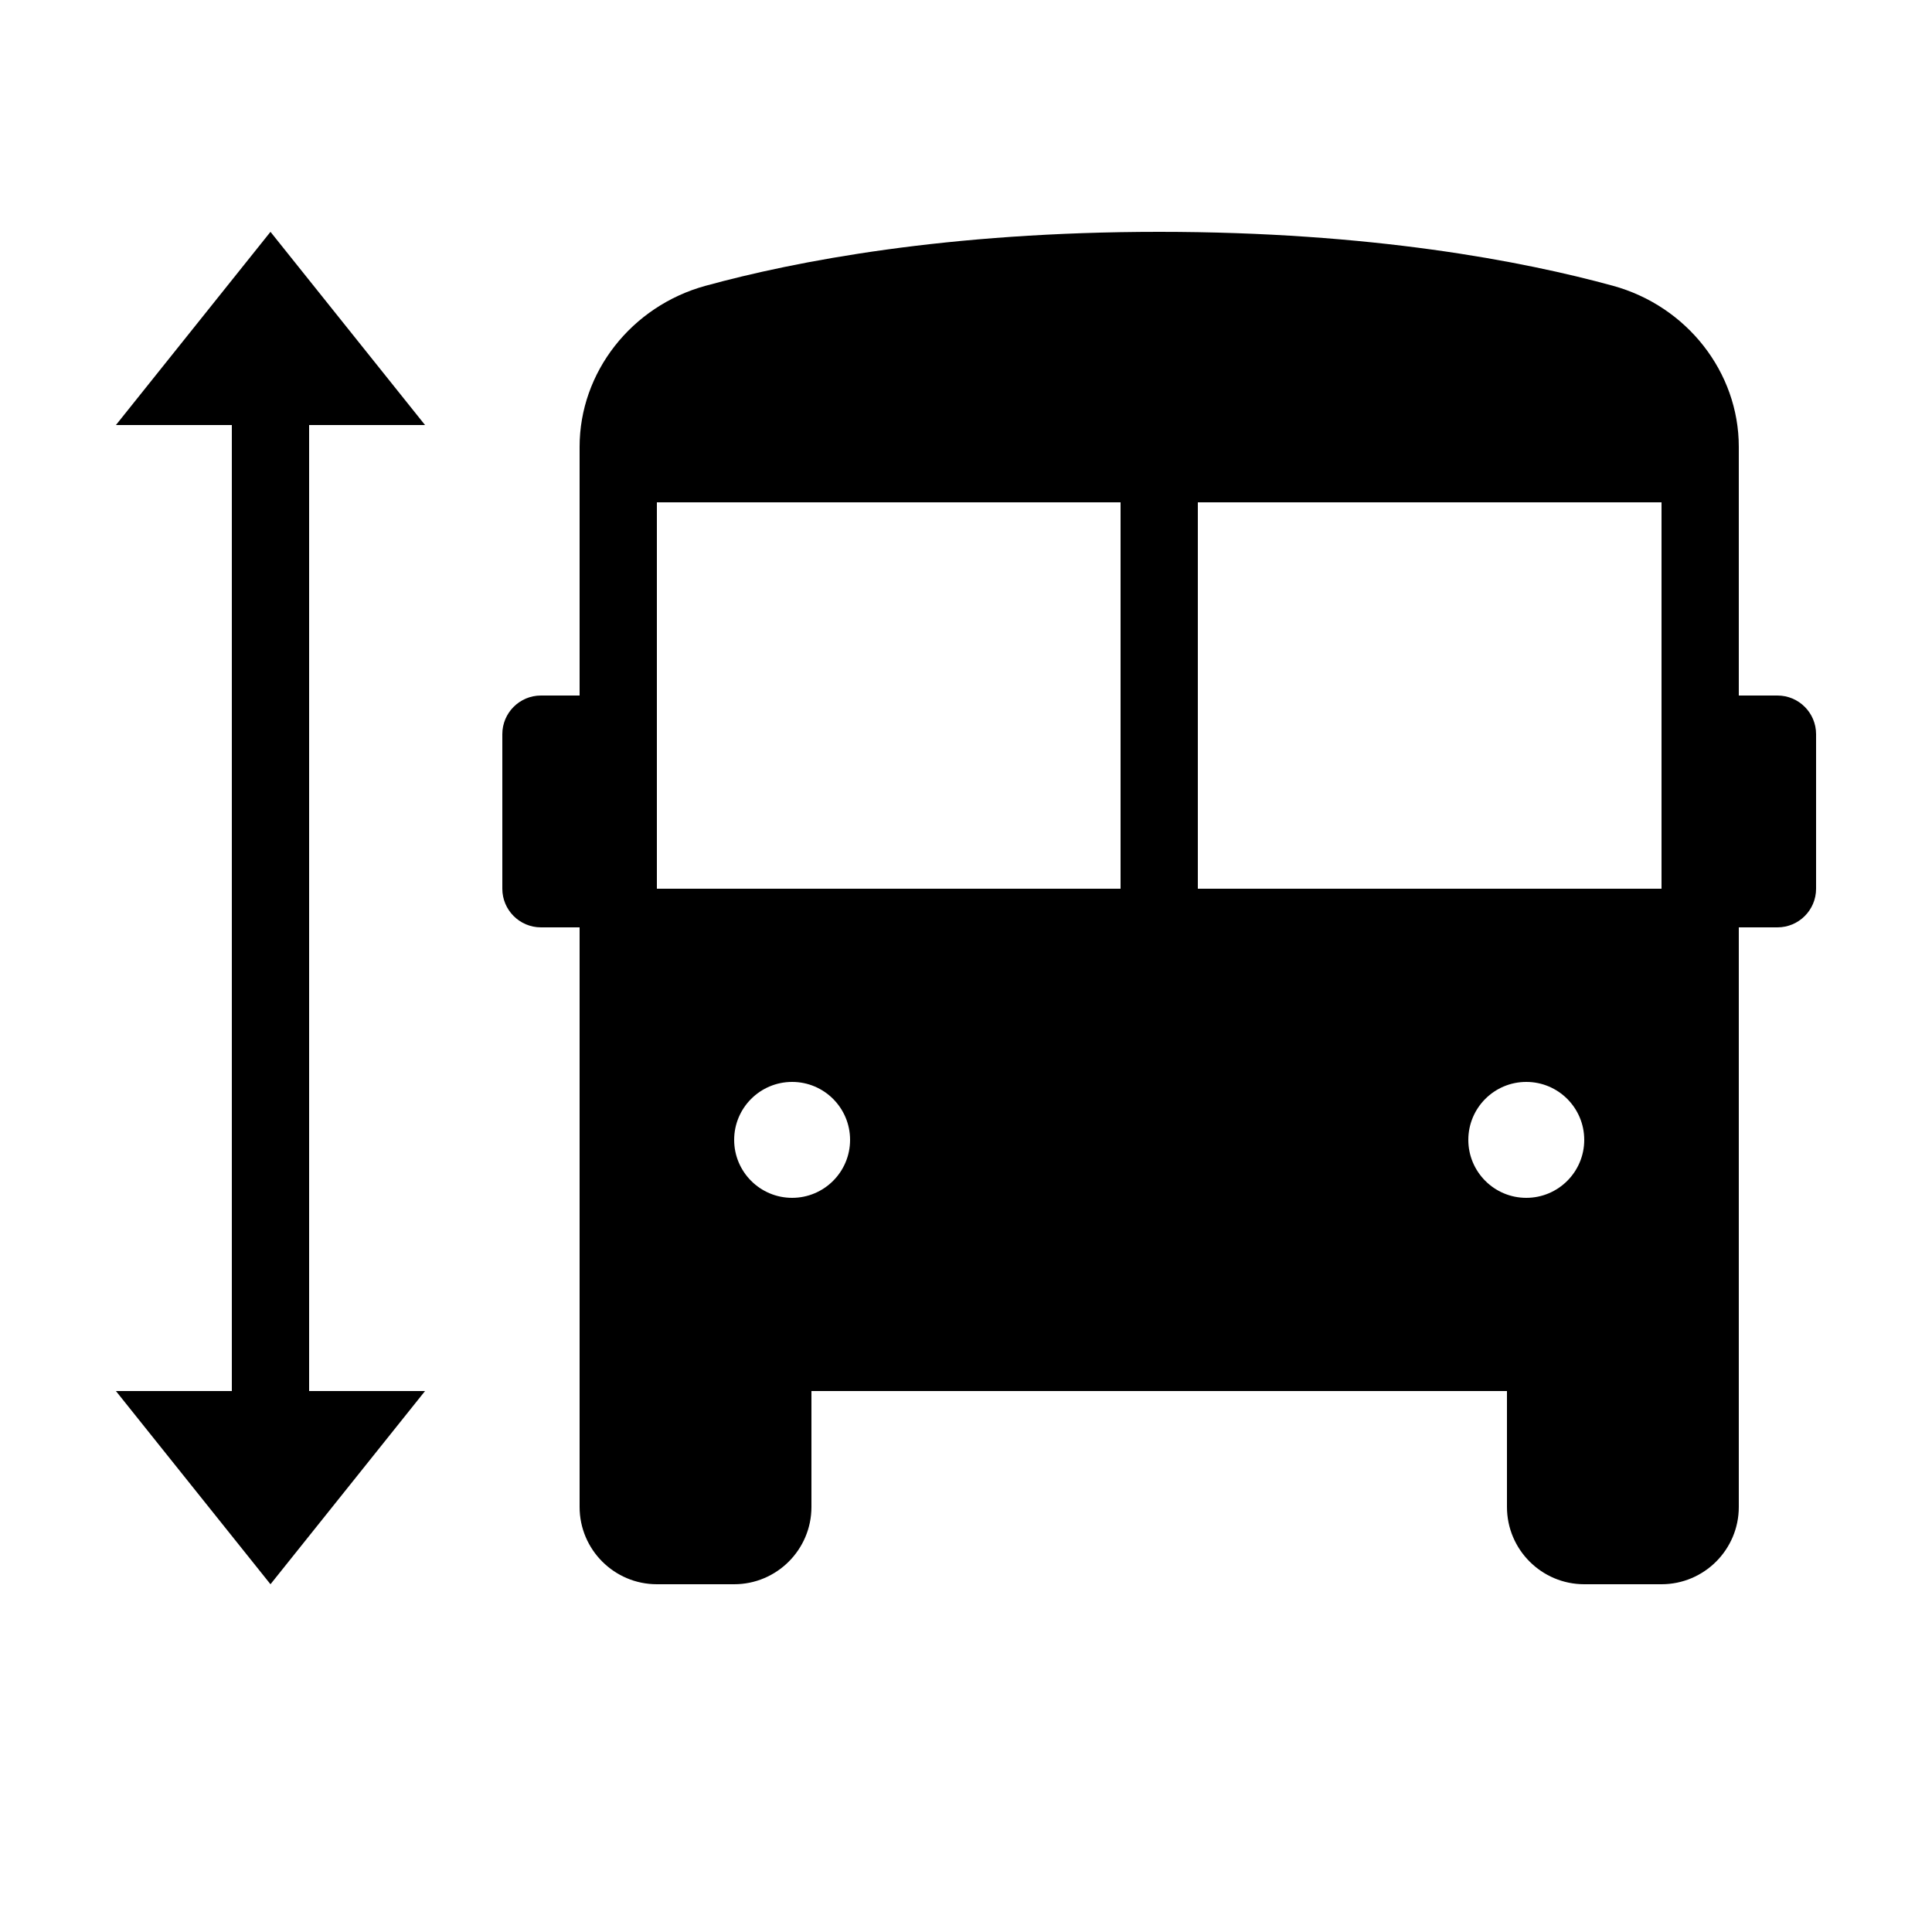 <?xml version="1.0" encoding="iso-8859-1"?><!-- Generator: Adobe Illustrator 21.0.2, SVG Export Plug-In . SVG Version: 6.00 Build 0)  --><svg xmlns="http://www.w3.org/2000/svg" xmlns:xlink="http://www.w3.org/1999/xlink" viewBox="0 0 50 50" width="50px" height="50px"><path d="M46,18h-1v-6.437c0-1.928-1.341-3.642-3.26-4.168h0C39.416,6.759,35.493,6,30,6s-9.416,0.759-11.74,1.396C16.341,7.922,15,9.636,15,11.563V18h-1c-0.552,0-1,0.448-1,1v4c0,0.552,0.448,1,1,1h1v15c0,1.103,0.897,2,2,2h2c1.103,0,2-0.897,2-2v-3h18v3c0,1.103,0.897,2,2,2h2c1.103,0,2-0.897,2-2V24h1c0.552,0,1-0.448,1-1v-4C47,18.448,46.552,18,46,18z M43,13v10H31V13H43z M17,13h12v10H17V13z M20.5,31c-0.828,0-1.5-0.672-1.5-1.5s0.672-1.5,1.5-1.5s1.5,0.672,1.5,1.5S21.328,31,20.5,31z M39.5,31c-0.828,0-1.5-0.672-1.5-1.5s0.672-1.5,1.5-1.5s1.5,0.672,1.5,1.5S40.328,31,39.5,31z"/><line style="fill:none;stroke:#000000;stroke-width:2;stroke-linecap:round;stroke-linejoin:round;stroke-miterlimit:10;" x1="7" y1="9" x2="7" y2="39"/><polygon points="7,6 11,11 3,11 "/><polygon points="7,41 3,36 11,36 "/></svg>